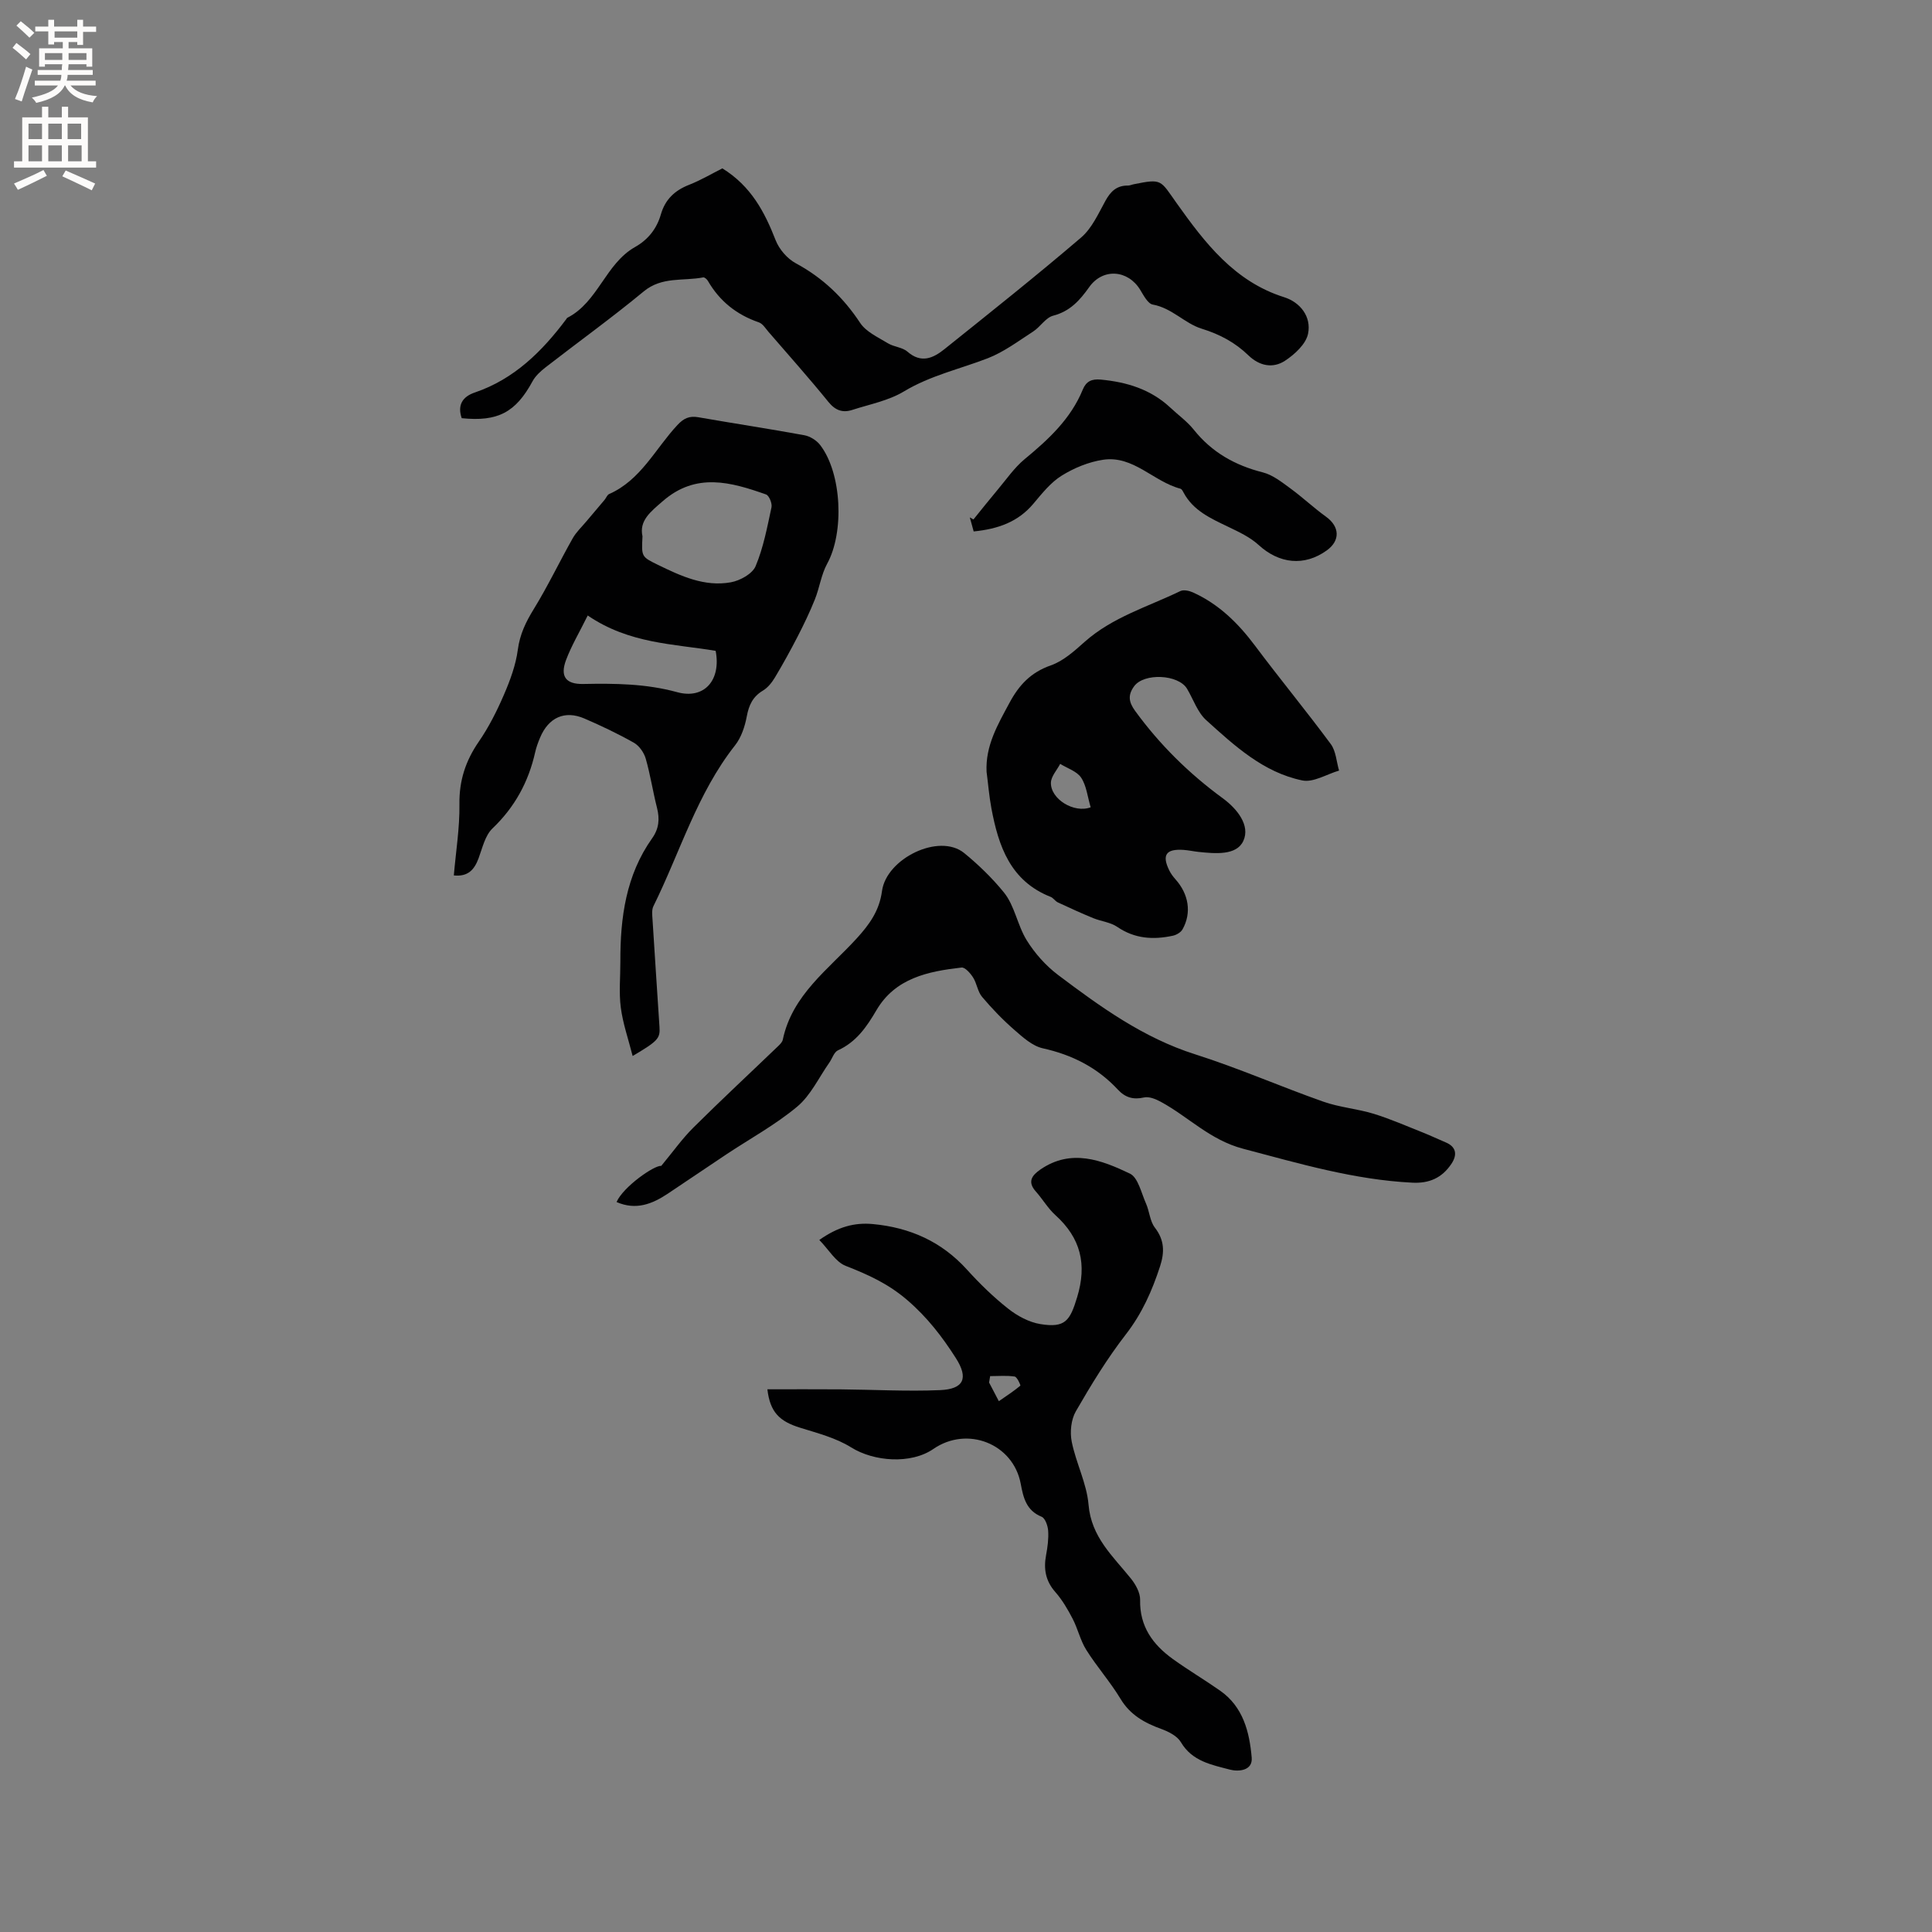 <svg enable-background="new 0 0 400 400" viewBox="0 0 400 400" xmlns="http://www.w3.org/2000/svg"><rect x="0" y="0" width="400" height="400" fill="#808080" stroke="none"/><g fill="#010102"><path d="m130.98 218.63c-.89-3.51-2.02-6.72-2.45-10.02-.41-3.13-.08-6.35-.09-9.53-.03-9.09 1.15-17.88 6.59-25.54 1.4-1.97 1.58-3.98 1-6.27-.86-3.38-1.38-6.86-2.34-10.21-.36-1.24-1.34-2.65-2.44-3.28-3.31-1.87-6.76-3.51-10.26-5.02-4.06-1.75-7.43-.22-9.18 3.98-.41.97-.78 1.98-1.01 3.01-1.38 6.14-4.22 11.36-8.84 15.77-1.54 1.47-2.08 4.05-2.88 6.19-.87 2.33-2.16 3.84-5.12 3.54.42-4.94 1.23-9.85 1.16-14.74-.07-4.88 1.26-8.96 3.99-12.93 2.09-3.03 3.78-6.39 5.24-9.78 1.28-2.97 2.44-6.11 2.86-9.29s1.65-5.72 3.29-8.39c2.92-4.74 5.32-9.8 8.06-14.65.74-1.32 1.91-2.4 2.89-3.58 1.23-1.47 2.48-2.93 3.72-4.4.33-.39.53-1.02.94-1.2 6.59-2.91 9.57-9.4 14.14-14.29 1.33-1.43 2.5-1.94 4.36-1.61 7.3 1.28 14.63 2.38 21.92 3.72 1.19.22 2.53 1.06 3.27 2.02 4.52 5.87 5.01 18.11 1.46 24.57-1.24 2.26-1.58 5-2.56 7.43-1.05 2.62-2.28 5.17-3.57 7.68-1.48 2.87-3.04 5.7-4.7 8.47-.62 1.03-1.46 2.09-2.46 2.69-2.11 1.26-2.92 3-3.36 5.36-.39 2.09-1.14 4.36-2.43 5.99-7.87 9.98-11.38 22.15-16.9 33.3-.38.78-.24 1.87-.18 2.8.46 7.4.96 14.8 1.44 22.2.16 2.37-.31 2.91-5.56 6.01zm2.04-107.59c-.22 4.23-.22 4.23 3.17 5.89 4.78 2.33 9.66 4.61 15.11 3.63 1.91-.34 4.47-1.75 5.14-3.34 1.62-3.85 2.4-8.07 3.29-12.19.17-.8-.49-2.43-1.13-2.66-7.27-2.56-14.48-4.62-21.37 1.38-2.55 2.21-4.93 4.04-4.21 7.29zm-11.34 16.39c-1.71 3.47-3.36 6.23-4.48 9.2-1.29 3.44-.05 5.05 3.56 4.98 6.55-.13 13-.07 19.45 1.7 5.6 1.53 9.12-2.48 7.96-8.56-8.7-1.46-17.87-1.44-26.49-7.32z"/><path d="m158.88 287.64c5.11 0 10.14-.03 15.18.01 6.86.06 13.73.45 20.57.16 4.91-.21 5.94-2.45 3.27-6.63-2.81-4.4-5.9-8.44-10.06-12.01-3.97-3.41-8.13-5.28-12.76-7.09-2.07-.81-3.47-3.33-5.45-5.36 3.86-2.72 7.27-3.65 11.1-3.29 7.67.72 14.21 3.62 19.46 9.42 2.63 2.9 5.46 5.67 8.53 8.09 1.91 1.51 4.33 2.82 6.69 3.2 5.13.83 6.12-.68 7.6-5.57 2.08-6.83.73-12.26-4.5-16.99-1.55-1.4-2.64-3.31-4.05-4.89-1.8-2.02-.82-3.34.96-4.57 6.37-4.36 12.63-1.95 18.51.86 1.71.82 2.36 4.02 3.34 6.2.72 1.62.8 3.65 1.83 4.98 2 2.59 2.03 5.08 1.08 8.01-1.65 5.07-3.73 9.77-7.07 14.08-3.87 5-7.21 10.46-10.37 15.95-.99 1.72-1.25 4.3-.85 6.29.88 4.41 3.11 8.63 3.48 13.03.56 6.73 5.05 10.67 8.78 15.31.98 1.22 1.93 2.94 1.9 4.41-.12 5.5 2.63 9.25 6.77 12.24 3.18 2.29 6.56 4.29 9.77 6.54 4.8 3.35 6.1 8.57 6.56 13.87.24 2.75-2.77 2.95-4.51 2.49-3.78-1-7.81-1.71-10.15-5.68-.75-1.28-2.54-2.18-4.04-2.73-3.47-1.26-6.43-2.88-8.45-6.23-2.13-3.53-4.91-6.66-7.1-10.15-1.23-1.96-1.74-4.36-2.82-6.44-1.01-1.95-2.15-3.9-3.59-5.54-2.02-2.3-2.45-4.76-1.91-7.64.31-1.66.54-3.38.43-5.05-.07-1.02-.61-2.58-1.35-2.89-3.19-1.3-3.79-3.95-4.33-6.83-1.55-8.3-11.06-12.06-18.1-7.2-4.62 3.18-12.27 2.63-17.02-.34-3.14-1.96-6.94-2.94-10.54-4.06-4.3-1.33-6.24-3.23-6.79-7.96zm46.12-2.73c-.07.44-.15.89-.22 1.33.6 1.15 1.2 2.3 2.02 3.86 1.74-1.2 3.16-2.13 4.45-3.21.1-.08-.67-1.81-1.17-1.89-1.66-.25-3.38-.09-5.08-.09z"/><path d="m127.65 248.87c1.41-3.21 7.92-7.7 9.25-7.48 2.44-2.94 4.35-5.65 6.68-7.96 5.77-5.73 11.73-11.27 17.59-16.9.37-.36.81-.81.9-1.28 1.95-9.29 9.46-14.55 15.3-20.96 2.65-2.91 4.69-5.73 5.24-9.81.9-6.73 11.83-12.09 17.02-7.86 2.87 2.34 5.82 5.19 8.21 8.14 2.25 2.76 2.81 6.83 4.74 9.93 1.67 2.69 3.93 5.23 6.45 7.14 8.79 6.62 17.67 13.05 28.43 16.46 8.97 2.85 17.62 6.66 26.5 9.79 3.36 1.19 7.03 1.47 10.46 2.52 3.5 1.08 6.87 2.57 10.28 3.92 1.56.62 3.07 1.35 4.62 2 2.14.89 2.47 2.51 1.18 4.44-1.97 2.94-4.62 4.08-8.11 3.9-12.03-.6-23.43-3.97-35-7.02-6.91-1.82-11.34-6.63-17.09-9.74-1.03-.56-2.41-1.12-3.45-.88-2.24.51-3.89 0-5.4-1.62-4.24-4.56-9.45-7.21-15.55-8.56-2.16-.48-4.15-2.29-5.92-3.84-2.39-2.08-4.62-4.4-6.66-6.82-.91-1.08-1.07-2.77-1.85-4-.56-.88-1.67-2.15-2.4-2.06-6.93.79-13.73 2.18-17.63 8.86-2.02 3.45-4.16 6.55-7.95 8.28-.81.37-1.19 1.69-1.79 2.55-2.17 3.08-3.84 6.76-6.64 9.1-4.51 3.77-9.77 6.63-14.69 9.9-4.06 2.69-8.07 5.45-12.13 8.14-3.19 2.11-6.53 3.48-10.59 1.72z"/><path d="m204.26 159.79c-.26-5.4 2.31-9.75 4.74-14.27 2-3.73 4.43-6.31 8.56-7.76 2.58-.9 4.87-2.97 6.98-4.85 5.77-5.14 13.09-7.27 19.83-10.53.68-.33 1.84-.08 2.61.27 5.36 2.42 9.37 6.37 12.87 11.05 5.13 6.86 10.59 13.47 15.68 20.36 1.07 1.45 1.16 3.63 1.71 5.48-2.55.74-5.32 2.52-7.62 2.04-8.05-1.66-14.03-7.18-19.91-12.5-1.79-1.63-2.64-4.29-3.94-6.47-1.79-3.01-8.91-3.33-10.96-.53-1.31 1.8-1.16 3.23.21 5.11 5.1 7.01 11.17 12.98 18.15 18.09 2.95 2.16 5.73 5.61 4.25 8.82-1.41 3.07-5.84 2.63-9.26 2.28-1.05-.11-2.09-.35-3.15-.42-3.6-.24-4.5 1.06-2.92 4.26.32.65.77 1.26 1.26 1.81 2.77 3.08 3.4 6.96 1.48 10.38-.35.63-1.26 1.16-2 1.32-4.04.87-7.88.65-11.5-1.82-1.41-.97-3.35-1.15-4.99-1.82-2.46-1.01-4.89-2.12-7.31-3.25-.56-.26-.94-.93-1.5-1.15-8.34-3.28-10.8-10.49-12.27-18.33-.47-2.51-.67-5.05-1-7.57zm21.55 7.35c-.66-2.22-.87-4.48-1.97-6.13-.88-1.33-2.85-1.93-4.34-2.86-.67 1.29-1.87 2.57-1.92 3.88-.1 3.42 4.82 6.41 8.23 5.11z"/><path d="m149.56 34.86c5.97 3.7 8.75 9.04 11.03 14.88.73 1.87 2.4 3.81 4.16 4.76 5.57 3 9.86 7.09 13.34 12.36 1.23 1.86 3.71 2.97 5.74 4.21 1.24.76 3 .82 4.05 1.74 2.84 2.48 5.32 1.35 7.63-.5 9.51-7.62 19.06-15.21 28.32-23.13 2.23-1.91 3.57-4.94 5.04-7.61 1.07-1.95 2.35-3.18 4.65-3.15.41 0 .82-.2 1.24-.28 5.89-1.19 5.44-.87 8.85 3.92 5.82 8.18 11.96 16.23 22.25 19.47 3.33 1.05 5.68 4.02 4.96 7.56-.43 2.14-2.77 4.29-4.79 5.61-2.46 1.61-5.25 1.1-7.54-1.11-2.76-2.67-5.91-4.37-9.73-5.55-3.46-1.07-6.13-4.27-10.08-4.98-1.03-.18-1.91-1.9-2.61-3.05-2.54-4.17-7.74-4.55-10.56-.57-1.94 2.73-3.96 5.01-7.46 5.92-1.56.4-2.66 2.32-4.15 3.28-3.06 1.98-6.06 4.24-9.41 5.54-5.8 2.24-11.88 3.57-17.34 6.86-3.18 1.92-7.09 2.66-10.7 3.83-1.98.64-3.5.11-4.93-1.65-4.01-4.94-8.24-9.69-12.4-14.5-.62-.72-1.2-1.7-2.01-1.98-4.6-1.58-8.12-4.38-10.55-8.59-.19-.33-.69-.77-.96-.72-4.13.81-8.54-.23-12.33 2.91-6.59 5.45-13.55 10.46-20.31 15.71-1.04.81-2.11 1.78-2.72 2.92-3.47 6.38-7.13 8.38-14.65 7.61-.91-2.68.12-4.44 2.72-5.32 8.17-2.78 13.94-8.52 18.95-15.21.06-.08.1-.21.19-.25 6.38-3.25 7.89-11.18 14.02-14.65 2.73-1.54 4.5-3.8 5.36-6.77.89-3.09 2.87-4.96 5.85-6.12 2.45-.97 4.74-2.33 6.88-3.4z"/><path d="m201.59 110.03c-.31-1.13-.56-2.02-.8-2.91.25.14.5.29.75.43 1.66-2.05 3.3-4.12 4.99-6.13 1.82-2.16 3.45-4.56 5.59-6.34 4.94-4.08 9.57-8.34 12.06-14.43.71-1.72 1.85-2.23 3.72-2.06 5.42.51 10.37 2.02 14.43 5.83 1.62 1.52 3.48 2.85 4.85 4.57 3.74 4.68 8.54 7.36 14.3 8.82 2.04.52 3.9 2.01 5.67 3.3 2.54 1.86 4.85 4.04 7.4 5.88 2.83 2.04 2.97 4.94.14 6.97-4.66 3.35-9.86 2.77-14.13-1.15-1.74-1.59-4.03-2.66-6.19-3.7-3.65-1.76-7.35-3.36-9.37-7.21-.14-.28-.35-.65-.6-.72-5.57-1.45-9.75-6.94-16.03-5.99-2.98.45-6.01 1.7-8.58 3.3-2.27 1.41-4.07 3.7-5.84 5.8-3.17 3.77-7.3 5.23-12.36 5.74z"/></g><path d="m2.6 9.9.8-1c.9.7 1.9 1.4 2.9 2.3l-.9 1.1c-1.1-1-2-1.8-2.8-2.4zm.5 10.6c.9-2.1 1.6-4.3 2.3-6.7.4.2.8.4 1.3.6-.7 2.1-1.5 4.3-2.2 6.6zm.3-15.2.9-.9c1 .8 2 1.6 2.8 2.4l-1 1c-.9-.9-1.8-1.7-2.7-2.5zm12.6-1.2h1.2v1.4h2.7v1.1h-2.7v2.7h-1.2v-.6h-1.8v1.3h4.9v3.8h-1.2v-.5h-3.7c0 .4-.1.9-.1 1.2h5.1v1h-5.2c0 .5-.1.9-.2 1.2h6v1h-5.2c1.1 1.3 2.9 2 5.5 2.2-.4.4-.7.8-.9 1.3-2.9-.5-4.8-1.6-5.7-3.5h-.1c-.8 1.7-2.7 2.9-5.9 3.6-.2-.4-.6-.8-.9-1.1 2.8-.6 4.6-1.4 5.4-2.5h-4.8v-1h5.3c.1-.3.2-.7.2-1.2h-4.9v-1h5c0-.4 0-.8.1-1.2h-3.6v.5h-1.2v-3.8h4.9v-1.3h-1.8v.5h-1.2v-2.7h-2.7v-1h2.7v-1.4h1.2v1.4h4.8zm-6.7 8.3h3.6c0-.4 0-.9 0-1.4h-3.6zm1.9-4.6h4.8v-1.3h-4.7v1.3zm6.7 3.2h-3.7v1.4h3.7z" fill="#fcfbfa"/><path d="m8.7 22.1h1.3v2.2h2.8v-2.2h1.3v2.2h4.1v9.1h1.7v1.3h-17v-1.3h1.7v-9.1h4.1zm.3 13.1.7 1.2c-1.8.9-3.8 1.9-6 2.9-.2-.4-.5-.8-.8-1.3 2.3-1 4.4-1.9 6.1-2.8zm-3.1-6.4h2.8v-3.2h-2.8zm0 4.6h2.8v-3.3h-2.8zm4.1-4.6h2.8v-3.2h-2.8zm0 4.6h2.8v-3.3h-2.8zm3.6 1.9c2.1.9 4.1 1.8 6.1 2.7l-.7 1.4c-2.2-1.1-4.2-2-6.1-2.9zm3.2-9.7h-2.8v3.2h2.8zm-2.7 7.8h2.8v-3.3h-2.8z" fill="#fcfbfa"/></svg>